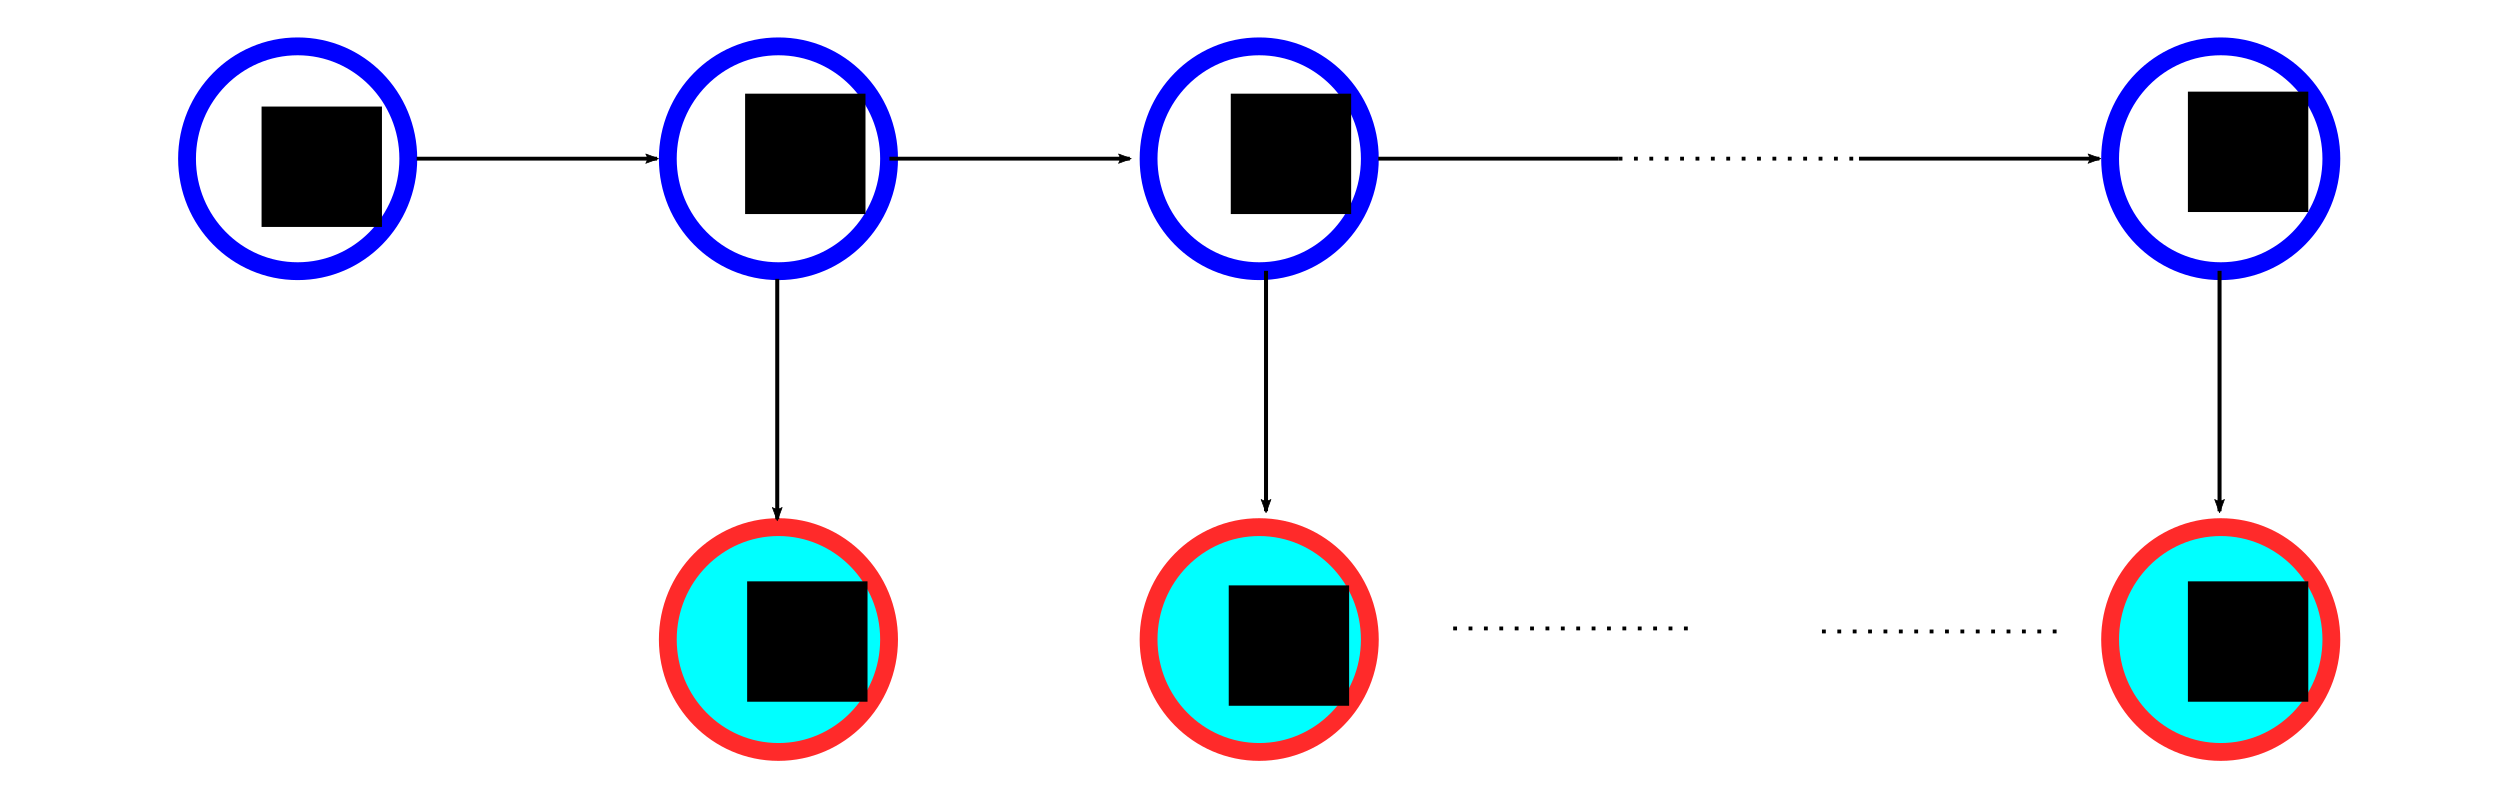 <?xml version="1.0" encoding="UTF-8" standalone="no"?>
<svg
   xmlns:dc="http://purl.org/dc/elements/1.1/"
   xmlns:cc="http://creativecommons.org/ns#"
   xmlns:rdf="http://www.w3.org/1999/02/22-rdf-syntax-ns#"
   xmlns:svg="http://www.w3.org/2000/svg"
   xmlns="http://www.w3.org/2000/svg"
   xmlns:sodipodi="http://sodipodi.sourceforge.net/DTD/sodipodi-0.dtd"
   xmlns:inkscape="http://www.inkscape.org/namespaces/inkscape"
   width="6.5in"
   height="2.1in"
   viewBox="0 0 165.1 53.34"
   version="1.1"
   id="svg8"
   inkscape:version="1.0.1 (1.0.1+r73)"
   sodipodi:docname="norm_example.svg">
  <defs
     id="defs2">
    <marker
       inkscape:isstock="true"
       style="overflow:visible"
       id="marker3528"
       refX="0"
       refY="0"
       orient="auto"
       inkscape:stockid="Arrow2Lend">
      <path
         transform="matrix(-1.1,0,0,-1.1,-1.1,0)"
         d="M 8.719,4.034 -2.207,0.016 8.719,-4.002 c -1.745,2.372 -1.735,5.617 -6e-7,8.035 z"
         style="fill:#000000;fill-opacity:1;fill-rule:evenodd;stroke:#000000;stroke-width:0.625;stroke-linejoin:round;stroke-opacity:1"
         id="path3526"
         inkscape:connector-curvature="0" />
    </marker>
    <marker
       inkscape:stockid="Arrow2Lend"
       orient="auto"
       refY="0"
       refX="0"
       id="Arrow2Lend"
       style="overflow:visible"
       inkscape:isstock="true"
       inkscape:collect="always">
      <path
         id="path1079"
         style="fill:#000000;fill-opacity:1;fill-rule:evenodd;stroke:#000000;stroke-width:0.625;stroke-linejoin:round;stroke-opacity:1"
         d="M 8.719,4.034 -2.207,0.016 8.719,-4.002 c -1.745,2.372 -1.735,5.617 -6e-7,8.035 z"
         transform="matrix(-1.1,0,0,-1.1,-1.1,0)"
         inkscape:connector-curvature="0" />
    </marker>
    <marker
       inkscape:stockid="Arrow1Send"
       orient="auto"
       refY="0"
       refX="0"
       id="Arrow1Send"
       style="overflow:visible"
       inkscape:isstock="true">
      <path
         id="path1073"
         d="M 0,0 5,-5 -12.5,0 5,5 Z"
         style="fill:#000000;fill-opacity:1;fill-rule:evenodd;stroke:#000000;stroke-width:1pt;stroke-opacity:1"
         transform="matrix(-0.2,0,0,-0.2,-1.2,0)"
         inkscape:connector-curvature="0" />
    </marker>
    <marker
       inkscape:stockid="Arrow1Lend"
       orient="auto"
       refY="0"
       refX="0"
       id="Arrow1Lend"
       style="overflow:visible"
       inkscape:isstock="true">
      <path
         id="path1061"
         d="M 0,0 5,-5 -12.5,0 5,5 Z"
         style="fill:#000000;fill-opacity:1;fill-rule:evenodd;stroke:#000000;stroke-width:1pt;stroke-opacity:1"
         transform="matrix(-0.8,0,0,-0.8,-10,0)"
         inkscape:connector-curvature="0" />
    </marker>
    <marker
       inkscape:stockid="Arrow2Lend"
       orient="auto"
       refY="0"
       refX="0"
       id="Arrow2Lend-6"
       style="overflow:visible"
       inkscape:isstock="true">
      <path
         inkscape:connector-curvature="0"
         id="path1079-5"
         style="fill:#000000;fill-opacity:1;fill-rule:evenodd;stroke:#000000;stroke-width:0.625;stroke-linejoin:round;stroke-opacity:1"
         d="M 8.719,4.034 -2.207,0.016 8.719,-4.002 c -1.745,2.372 -1.735,5.617 -6e-7,8.035 z"
         transform="matrix(-1.1,0,0,-1.1,-1.1,0)" />
    </marker>
    <marker
       inkscape:stockid="Arrow2Lend"
       orient="auto"
       refY="0"
       refX="0"
       id="Arrow2Lend-6-7"
       style="overflow:visible"
       inkscape:isstock="true">
      <path
         inkscape:connector-curvature="0"
         id="path1079-5-9"
         style="fill:#000000;fill-opacity:1;fill-rule:evenodd;stroke:#000000;stroke-width:0.625;stroke-linejoin:round;stroke-opacity:1"
         d="M 8.719,4.034 -2.207,0.016 8.719,-4.002 c -1.745,2.372 -1.735,5.617 -6e-7,8.035 z"
         transform="matrix(-1.1,0,0,-1.1,-1.1,0)" />
    </marker>
    <marker
       inkscape:stockid="Arrow2Lend"
       orient="auto"
       refY="0"
       refX="0"
       id="Arrow2Lend-6-7-0"
       style="overflow:visible"
       inkscape:isstock="true">
      <path
         inkscape:connector-curvature="0"
         id="path1079-5-9-4"
         style="fill:#000000;fill-opacity:1;fill-rule:evenodd;stroke:#000000;stroke-width:0.625;stroke-linejoin:round;stroke-opacity:1"
         d="M 8.719,4.034 -2.207,0.016 8.719,-4.002 c -1.745,2.372 -1.735,5.617 -6e-7,8.035 z"
         transform="matrix(-1.1,0,0,-1.1,-1.1,0)" />
    </marker>
    <marker
       inkscape:stockid="Arrow2Lend"
       orient="auto"
       refY="0"
       refX="0"
       id="Arrow2Lend-6-7-0-0"
       style="overflow:visible"
       inkscape:isstock="true">
      <path
         inkscape:connector-curvature="0"
         id="path1079-5-9-4-4"
         style="fill:#000000;fill-opacity:1;fill-rule:evenodd;stroke:#000000;stroke-width:0.625;stroke-linejoin:round;stroke-opacity:1"
         d="M 8.719,4.034 -2.207,0.016 8.719,-4.002 c -1.745,2.372 -1.735,5.617 -6e-7,8.035 z"
         transform="matrix(-1.1,0,0,-1.1,-1.1,0)" />
    </marker>
    <marker
       inkscape:isstock="true"
       style="overflow:visible"
       id="marker3528-7"
       refX="0"
       refY="0"
       orient="auto"
       inkscape:stockid="Arrow2Lend">
      <path
         inkscape:connector-curvature="0"
         transform="matrix(-1.1,0,0,-1.1,-1.1,0)"
         d="M 8.719,4.034 -2.207,0.016 8.719,-4.002 c -1.745,2.372 -1.735,5.617 -6e-7,8.035 z"
         style="fill:#000000;fill-opacity:1;fill-rule:evenodd;stroke:#000000;stroke-width:0.625;stroke-linejoin:round;stroke-opacity:1"
         id="path3526-0" />
    </marker>
    <marker
       inkscape:isstock="true"
       style="overflow:visible"
       id="marker3528-7-6"
       refX="0"
       refY="0"
       orient="auto"
       inkscape:stockid="Arrow2Lend">
      <path
         inkscape:connector-curvature="0"
         transform="matrix(-1.1,0,0,-1.1,-1.1,0)"
         d="M 8.719,4.034 -2.207,0.016 8.719,-4.002 c -1.745,2.372 -1.735,5.617 -6e-7,8.035 z"
         style="fill:#000000;fill-opacity:1;fill-rule:evenodd;stroke:#000000;stroke-width:0.625;stroke-linejoin:round;stroke-opacity:1"
         id="path3526-0-2" />
    </marker>
    <marker
       inkscape:isstock="true"
       style="overflow:visible"
       id="marker3528-7-6-7"
       refX="0"
       refY="0"
       orient="auto"
       inkscape:stockid="Arrow2Lend">
      <path
         inkscape:connector-curvature="0"
         transform="matrix(-1.1,0,0,-1.1,-1.1,0)"
         d="M 8.719,4.034 -2.207,0.016 8.719,-4.002 c -1.745,2.372 -1.735,5.617 -6e-7,8.035 z"
         style="fill:#000000;fill-opacity:1;fill-rule:evenodd;stroke:#000000;stroke-width:0.625;stroke-linejoin:round;stroke-opacity:1"
         id="path3526-0-2-9" />
    </marker>
  </defs>
  <sodipodi:namedview
     id="base"
     pagecolor="#ffffff"
     bordercolor="#666666"
     borderopacity="1.0"
     inkscape:pageopacity="0.0"
     inkscape:pageshadow="2"
     inkscape:zoom="1.4"
     inkscape:cx="311.63679"
     inkscape:cy="257.32278"
     inkscape:document-units="in"
     inkscape:current-layer="layer1"
     showgrid="false"
     units="in"
     inkscape:window-width="1920"
     inkscape:window-height="1043"
     inkscape:window-x="1920"
     inkscape:window-y="0"
     inkscape:window-maximized="1"
     showguides="true"
     inkscape:guide-bbox="true"
     inkscape:document-rotation="0">
    <sodipodi:guide
       position="23.812,47.625"
       orientation="1,0"
       id="guide901"
       inkscape:locked="false"
       inkscape:label=""
       inkscape:color="rgb(0,0,255)" />
    <sodipodi:guide
       position="110.058,257.024"
       orientation="1,0"
       id="guide903"
       inkscape:locked="false"
       inkscape:label=""
       inkscape:color="rgb(0,0,255)" />
    <sodipodi:guide
       position="165.1,271.387"
       orientation="1,0"
       id="guide905"
       inkscape:locked="false"
       inkscape:label=""
       inkscape:color="rgb(0,0,255)" />
    <sodipodi:guide
       position="0,285.75"
       orientation="1,0"
       id="guide907"
       inkscape:locked="false"
       inkscape:label=""
       inkscape:color="rgb(0,0,255)" />
    <inkscape:grid
       type="xygrid"
       id="grid823"
       units="px"
       spacingx="15.875"
       spacingy="15.875" />
    <sodipodi:guide
       position="0,71.438"
       orientation="0,1"
       id="guide1054"
       inkscape:locked="false"
       inkscape:label=""
       inkscape:color="rgb(0,0,255)" />
    <sodipodi:guide
       position="89.391,53.34"
       orientation="0,1"
       id="guide5608"
       inkscape:locked="false"
       inkscape:label=""
       inkscape:color="rgb(0,0,255)" />
  </sodipodi:namedview>
  <g
     inkscape:label="Layer 1"
     inkscape:groupmode="layer"
     id="layer1"
     transform="translate(0,-243.66)">
    <ellipse
       style="fill:none;fill-opacity:1;stroke:#0000ff;stroke-width:1.178;stroke-miterlimit:4;stroke-dasharray:none;stroke-dashoffset:0;stroke-opacity:1"
       id="path827"
       cx="19.658"
       cy="254.145"
       rx="7.306"
       ry="7.424" />
    <ellipse
       style="fill:none;fill-opacity:1;stroke:#0000ff;stroke-width:1.178;stroke-miterlimit:4;stroke-dasharray:none;stroke-dashoffset:0;stroke-opacity:1"
       id="path827-3"
       cx="51.408"
       cy="254.145"
       rx="7.306"
       ry="7.424" />
    <ellipse
       style="fill:none;fill-opacity:1;stroke:#0000ff;stroke-width:1.178;stroke-miterlimit:4;stroke-dasharray:none;stroke-dashoffset:0;stroke-opacity:1"
       id="path827-3-7"
       cx="83.158"
       cy="254.145"
       rx="7.306"
       ry="7.424" />
    <ellipse
       style="fill:none;fill-opacity:1;stroke:#0000ff;stroke-width:1.178;stroke-miterlimit:4;stroke-dasharray:none;stroke-dashoffset:0;stroke-opacity:1"
       id="path827-3-7-3"
       cx="146.657"
       cy="254.145"
       rx="7.306"
       ry="7.424" />
    <ellipse
       style="fill:#00ffff;fill-opacity:1;stroke:#ff2a2a;stroke-width:1.178;stroke-miterlimit:4;stroke-dasharray:none;stroke-dashoffset:0;stroke-opacity:1"
       id="path827-2-6"
       cx="51.408"
       cy="285.895"
       rx="7.306"
       ry="7.424" />
    <ellipse
       style="fill:#00ffff;fill-opacity:1;stroke:#ff2a2a;stroke-width:1.178;stroke-miterlimit:4;stroke-dasharray:none;stroke-dashoffset:0;stroke-opacity:1"
       id="path827-2-6-5"
       cx="83.158"
       cy="285.895"
       rx="7.306"
       ry="7.424" />
    <ellipse
       style="fill:#00ffff;fill-opacity:1;stroke:#ff2a2a;stroke-width:1.178;stroke-miterlimit:4;stroke-dasharray:none;stroke-dashoffset:0;stroke-opacity:1"
       id="path827-2-6-5-2"
       cx="146.657"
       cy="285.895"
       rx="7.306"
       ry="7.424" />
    <path
       style="fill:none;stroke:#000000;stroke-width:0.254;stroke-linecap:butt;stroke-linejoin:miter;stroke-miterlimit:4;stroke-dasharray:none;stroke-opacity:1;marker-end:url(#Arrow2Lend)"
       d="M 27.517,254.138 H 43.392"
       id="path1056"
       inkscape:connector-curvature="0" />
    <path
       style="fill:none;stroke:#000000;stroke-width:0.254;stroke-linecap:butt;stroke-linejoin:miter;stroke-miterlimit:4;stroke-dasharray:none;stroke-opacity:1;marker-end:url(#Arrow2Lend-6)"
       d="M 58.738,254.138 H 74.613"
       id="path1056-8"
       inkscape:connector-curvature="0" />
    <path
       style="fill:none;stroke:#000000;stroke-width:0.254;stroke-linecap:butt;stroke-linejoin:miter;stroke-miterlimit:4;stroke-dasharray:none;stroke-opacity:1"
       d="M 91.017,254.138 H 106.891"
       id="path1056-8-6"
       inkscape:connector-curvature="0" />
    <path
       style="fill:none;stroke:#000000;stroke-width:0.254;stroke-linecap:butt;stroke-linejoin:miter;stroke-miterlimit:4;stroke-dasharray:none;stroke-opacity:1;marker-end:url(#Arrow2Lend-6-7-0)"
       d="m 122.767,254.137 h 15.875"
       id="path1056-8-6-1"
       inkscape:connector-curvature="0" />
    <path
       style="fill:none;stroke:#000000;stroke-width:0.254;stroke-linecap:butt;stroke-linejoin:miter;stroke-miterlimit:4;stroke-dasharray:0.254, 0.762;stroke-dashoffset:0;stroke-opacity:1"
       d="m 106.892,254.137 h 15.875"
       id="path1056-8-6-1-8"
       inkscape:connector-curvature="0" />
    <path
       style="fill:none;stroke:#000000;stroke-width:0.265px;stroke-linecap:butt;stroke-linejoin:miter;stroke-opacity:1;marker-end:url(#marker3528-7)"
       d="m 51.329,262.075 v 15.875"
       id="path3518-8"
       inkscape:connector-curvature="0" />
    <path
       style="fill:none;stroke:#000000;stroke-width:0.265px;stroke-linecap:butt;stroke-linejoin:miter;stroke-opacity:1;marker-end:url(#marker3528-7-6)"
       d="m 83.608,261.546 v 15.875"
       id="path3518-8-4"
       inkscape:connector-curvature="0" />
    <path
       style="fill:none;stroke:#000000;stroke-width:0.265px;stroke-linecap:butt;stroke-linejoin:miter;stroke-opacity:1;marker-end:url(#marker3528-7-6-7)"
       d="m 146.579,261.546 v 15.875"
       id="path3518-8-4-3"
       inkscape:connector-curvature="0" />
    <flowRoot
       xml:space="preserve"
       id="flowRoot5381"
       style="font-style:normal;font-variant:normal;font-weight:normal;font-stretch:normal;font-size:21.333px;line-height:1.25;font-family:'Times New Roman';-inkscape-font-specification:'Times New Roman, Normal';font-variant-ligatures:normal;font-variant-caps:normal;font-variant-numeric:normal;font-feature-settings:normal;text-align:start;letter-spacing:0px;word-spacing:0px;writing-mode:lr-tb;text-anchor:start;fill:#000000;fill-opacity:1;stroke:none"
       transform="matrix(0.265,0,0,0.265,1.374,144.167)"><flowRegion
         id="flowRegion5383"><rect
           id="rect5385"
           width="30"
           height="30"
           x="60"
           y="402" /></flowRegion><flowPara
         id="flowPara5387"
         style="font-style:normal;font-variant:normal;font-weight:normal;font-stretch:normal;font-family:Arial;-inkscape-font-specification:Arial">x<flowSpan
   style="font-size:65%;baseline-shift:sub"
   id="flowSpan5600">0</flowSpan></flowPara></flowRoot>
    <flowRoot
       xml:space="preserve"
       id="flowRoot5381-4-1"
       style="font-style:normal;font-variant:normal;font-weight:normal;font-stretch:normal;font-size:21.333px;line-height:1.25;font-family:'Times New Roman';-inkscape-font-specification:'Times New Roman, Normal';font-variant-ligatures:normal;font-variant-caps:normal;font-variant-numeric:normal;font-feature-settings:normal;text-align:start;letter-spacing:0px;word-spacing:0px;writing-mode:lr-tb;text-anchor:start;fill:#000000;fill-opacity:1;stroke:none"
       transform="matrix(0.265,0,0,0.265,33.441,175.522)"><flowRegion
         id="flowRegion5383-9-1"><rect
           id="rect5385-9-9"
           width="30"
           height="30"
           x="60"
           y="402" /></flowRegion><flowPara
         id="flowPara5387-4-0"
         style="font-style:normal;font-variant:normal;font-weight:normal;font-stretch:normal;font-family:Arial;-inkscape-font-specification:Arial">y<flowSpan
   style="font-size:65%;baseline-shift:sub"
   id="flowSpan5602">1</flowSpan></flowPara></flowRoot>
    <flowRoot
       xml:space="preserve"
       id="flowRoot5381-4-1-4"
       style="font-style:normal;font-variant:normal;font-weight:normal;font-stretch:normal;font-size:21.333px;line-height:1.25;font-family:'Times New Roman';-inkscape-font-specification:'Times New Roman, Normal';font-variant-ligatures:normal;font-variant-caps:normal;font-variant-numeric:normal;font-feature-settings:normal;text-align:start;letter-spacing:0px;word-spacing:0px;writing-mode:lr-tb;text-anchor:start;fill:#000000;fill-opacity:1;stroke:none"
       transform="matrix(0.265,0,0,0.265,65.246,175.789)"><flowRegion
         id="flowRegion5383-9-1-7"><rect
           id="rect5385-9-9-4"
           width="30"
           height="30"
           x="60"
           y="402" /></flowRegion><flowPara
         id="flowPara5387-4-0-8"
         style="font-style:normal;font-variant:normal;font-weight:normal;font-stretch:normal;font-family:Arial;-inkscape-font-specification:Arial">y<flowSpan
   style="font-size:65%;baseline-shift:sub"
   id="flowSpan5604">2</flowSpan></flowPara></flowRoot>
    <flowRoot
       xml:space="preserve"
       id="flowRoot5381-4-1-4-2"
       style="font-style:normal;font-variant:normal;font-weight:normal;font-stretch:normal;font-size:21.333px;line-height:1.25;font-family:'Times New Roman';-inkscape-font-specification:'Times New Roman, Normal';font-variant-ligatures:normal;font-variant-caps:normal;font-variant-numeric:normal;font-feature-settings:normal;text-align:start;letter-spacing:0px;word-spacing:0px;writing-mode:lr-tb;text-anchor:start;fill:#000000;fill-opacity:1;stroke:none"
       transform="matrix(0.265,0,0,0.265,128.589,175.522)"><flowRegion
         id="flowRegion5383-9-1-7-6"><rect
           id="rect5385-9-9-4-0"
           width="30"
           height="30"
           x="60"
           y="402" /></flowRegion><flowPara
         id="flowPara5387-4-0-8-6"
         style="font-style:normal;font-variant:normal;font-weight:normal;font-stretch:normal;font-family:Arial;-inkscape-font-specification:Arial">y<flowSpan
   style="font-size:65%;baseline-shift:sub"
   id="flowSpan5606">T</flowSpan></flowPara></flowRoot>
    <flowRoot
       xml:space="preserve"
       id="flowRoot5381-4-1-46"
       style="font-style:normal;font-variant:normal;font-weight:normal;font-stretch:normal;font-size:21.333px;line-height:1.25;font-family:'Times New Roman';-inkscape-font-specification:'Times New Roman, Normal';font-variant-ligatures:normal;font-variant-caps:normal;font-variant-numeric:normal;font-feature-settings:normal;text-align:start;letter-spacing:0px;word-spacing:0px;writing-mode:lr-tb;text-anchor:start;fill:#000000;fill-opacity:1;stroke:none"
       transform="matrix(0.265,0,0,0.265,33.307,143.316)"><flowRegion
         id="flowRegion5383-9-1-2"><rect
           id="rect5385-9-9-8"
           width="30"
           height="30"
           x="60"
           y="402" /></flowRegion><flowPara
         id="flowPara5387-4-0-9"
         style="font-style:normal;font-variant:normal;font-weight:normal;font-stretch:normal;font-family:Arial;-inkscape-font-specification:Arial">x<flowSpan
   style="font-size:65%;baseline-shift:sub"
   id="flowSpan5588">1</flowSpan></flowPara></flowRoot>
    <flowRoot
       xml:space="preserve"
       id="flowRoot5381-4-1-46-0"
       style="font-style:normal;font-variant:normal;font-weight:normal;font-stretch:normal;font-size:21.333px;line-height:1.25;font-family:'Times New Roman';-inkscape-font-specification:'Times New Roman, Normal';font-variant-ligatures:normal;font-variant-caps:normal;font-variant-numeric:normal;font-feature-settings:normal;text-align:start;letter-spacing:0px;word-spacing:0px;writing-mode:lr-tb;text-anchor:start;fill:#000000;fill-opacity:1;stroke:none"
       transform="matrix(0.265,0,0,0.265,65.38,143.316)"><flowRegion
         id="flowRegion5383-9-1-2-7"><rect
           id="rect5385-9-9-8-0"
           width="30"
           height="30"
           x="60"
           y="402" /></flowRegion><flowPara
         id="flowPara5387-4-0-9-1"
         style="font-style:normal;font-variant:normal;font-weight:normal;font-stretch:normal;font-family:Arial;-inkscape-font-specification:Arial">x<flowSpan
   style="font-size:65%;baseline-shift:sub"
   id="flowSpan5590">2</flowSpan></flowPara></flowRoot>
    <flowRoot
       xml:space="preserve"
       id="flowRoot5381-4-1-46-0-1"
       style="font-style:normal;font-variant:normal;font-weight:normal;font-stretch:normal;font-size:21.333px;line-height:1.25;font-family:'Times New Roman';-inkscape-font-specification:'Times New Roman, Normal';font-variant-ligatures:normal;font-variant-caps:normal;font-variant-numeric:normal;font-feature-settings:normal;text-align:start;letter-spacing:0px;word-spacing:0px;writing-mode:lr-tb;text-anchor:start;fill:#000000;fill-opacity:1;stroke:none"
       transform="matrix(0.265,0,0,0.265,128.589,143.182)"><flowRegion
         id="flowRegion5383-9-1-2-7-3"><rect
           id="rect5385-9-9-8-0-7"
           width="30"
           height="30"
           x="60"
           y="402" /></flowRegion><flowPara
         id="flowPara5387-4-0-9-1-7"
         style="font-style:normal;font-variant:normal;font-weight:normal;font-stretch:normal;font-family:Arial;-inkscape-font-specification:Arial">x<flowSpan
   style="font-size:65%;baseline-shift:sub"
   id="flowSpan5586">T</flowSpan></flowPara></flowRoot>
    <path
       style="fill:none;stroke:#000000;stroke-width:0.254;stroke-linecap:butt;stroke-linejoin:miter;stroke-miterlimit:4;stroke-dasharray:0.254, 0.762;stroke-dashoffset:0;stroke-opacity:1"
       d="m 120.322,285.362 h 15.875"
       id="path1056-8-6-1-8-3"
       inkscape:connector-curvature="0" />
    <path
       style="fill:none;stroke:#000000;stroke-width:0.254;stroke-linecap:butt;stroke-linejoin:miter;stroke-miterlimit:4;stroke-dasharray:0.254, 0.762;stroke-dashoffset:0;stroke-opacity:1"
       d="M 95.968,285.162 H 111.843"
       id="path1056-8-6-1-8-3-6"
       inkscape:connector-curvature="0" />
  </g>
</svg>
